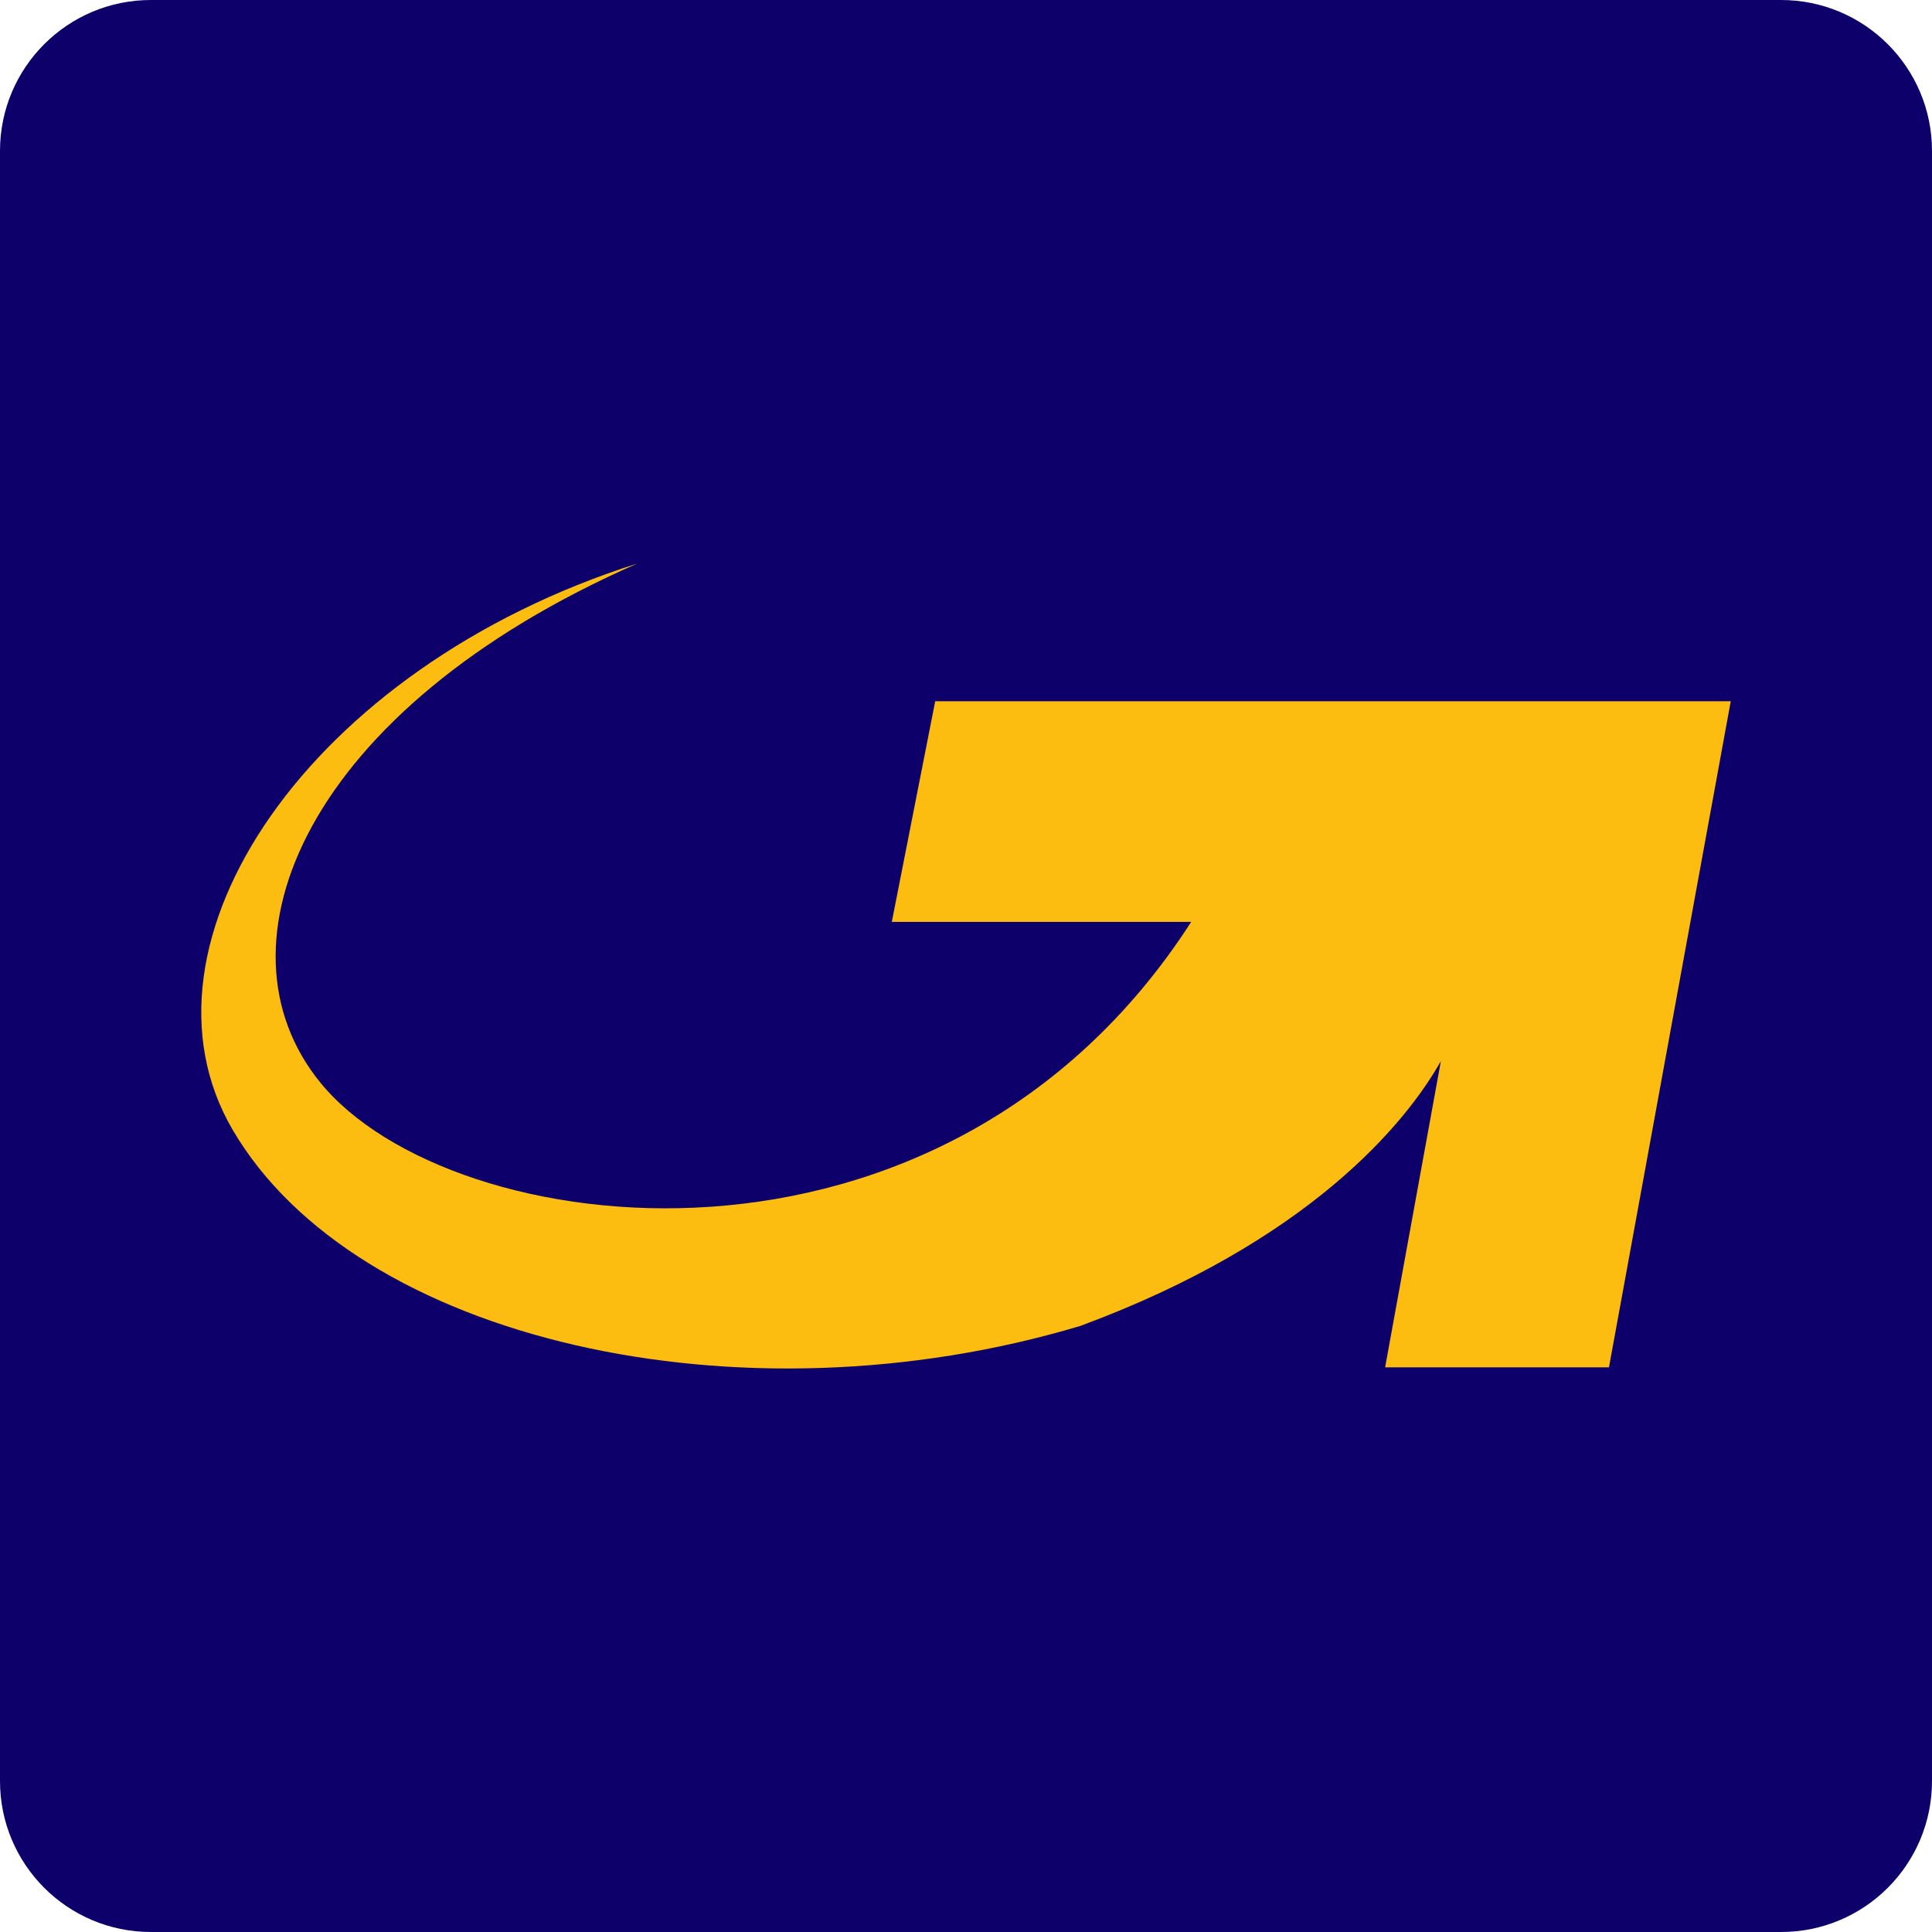<svg width="30" height="30" viewBox="0 0 30 30" fill="none" xmlns="http://www.w3.org/2000/svg">
<path d="M30 27.656C30 28.951 28.951 30 27.656 30H2.344C1.049 30 0 28.951 0 27.656V2.344C0 1.049 1.049 0 2.344 0H27.656C28.951 0 30 1.049 30 2.344V27.656Z" fill="#0D006A"/>
<path fill-rule="evenodd" clip-rule="evenodd" d="M14.524 10.878L13.848 14.315H18.497C14.641 20.301 6.991 19.292 4.973 16.809C3.23 14.669 4.741 11.011 9.897 8.75C4.794 10.368 1.92 14.647 3.611 17.541C5.523 20.811 11.482 22.174 16.775 20.589C20.314 19.281 21.825 17.452 22.374 16.476L21.508 21.232H24.984L26.875 10.889H14.524V10.878Z" fill="#FDBD10"/>
</svg>
